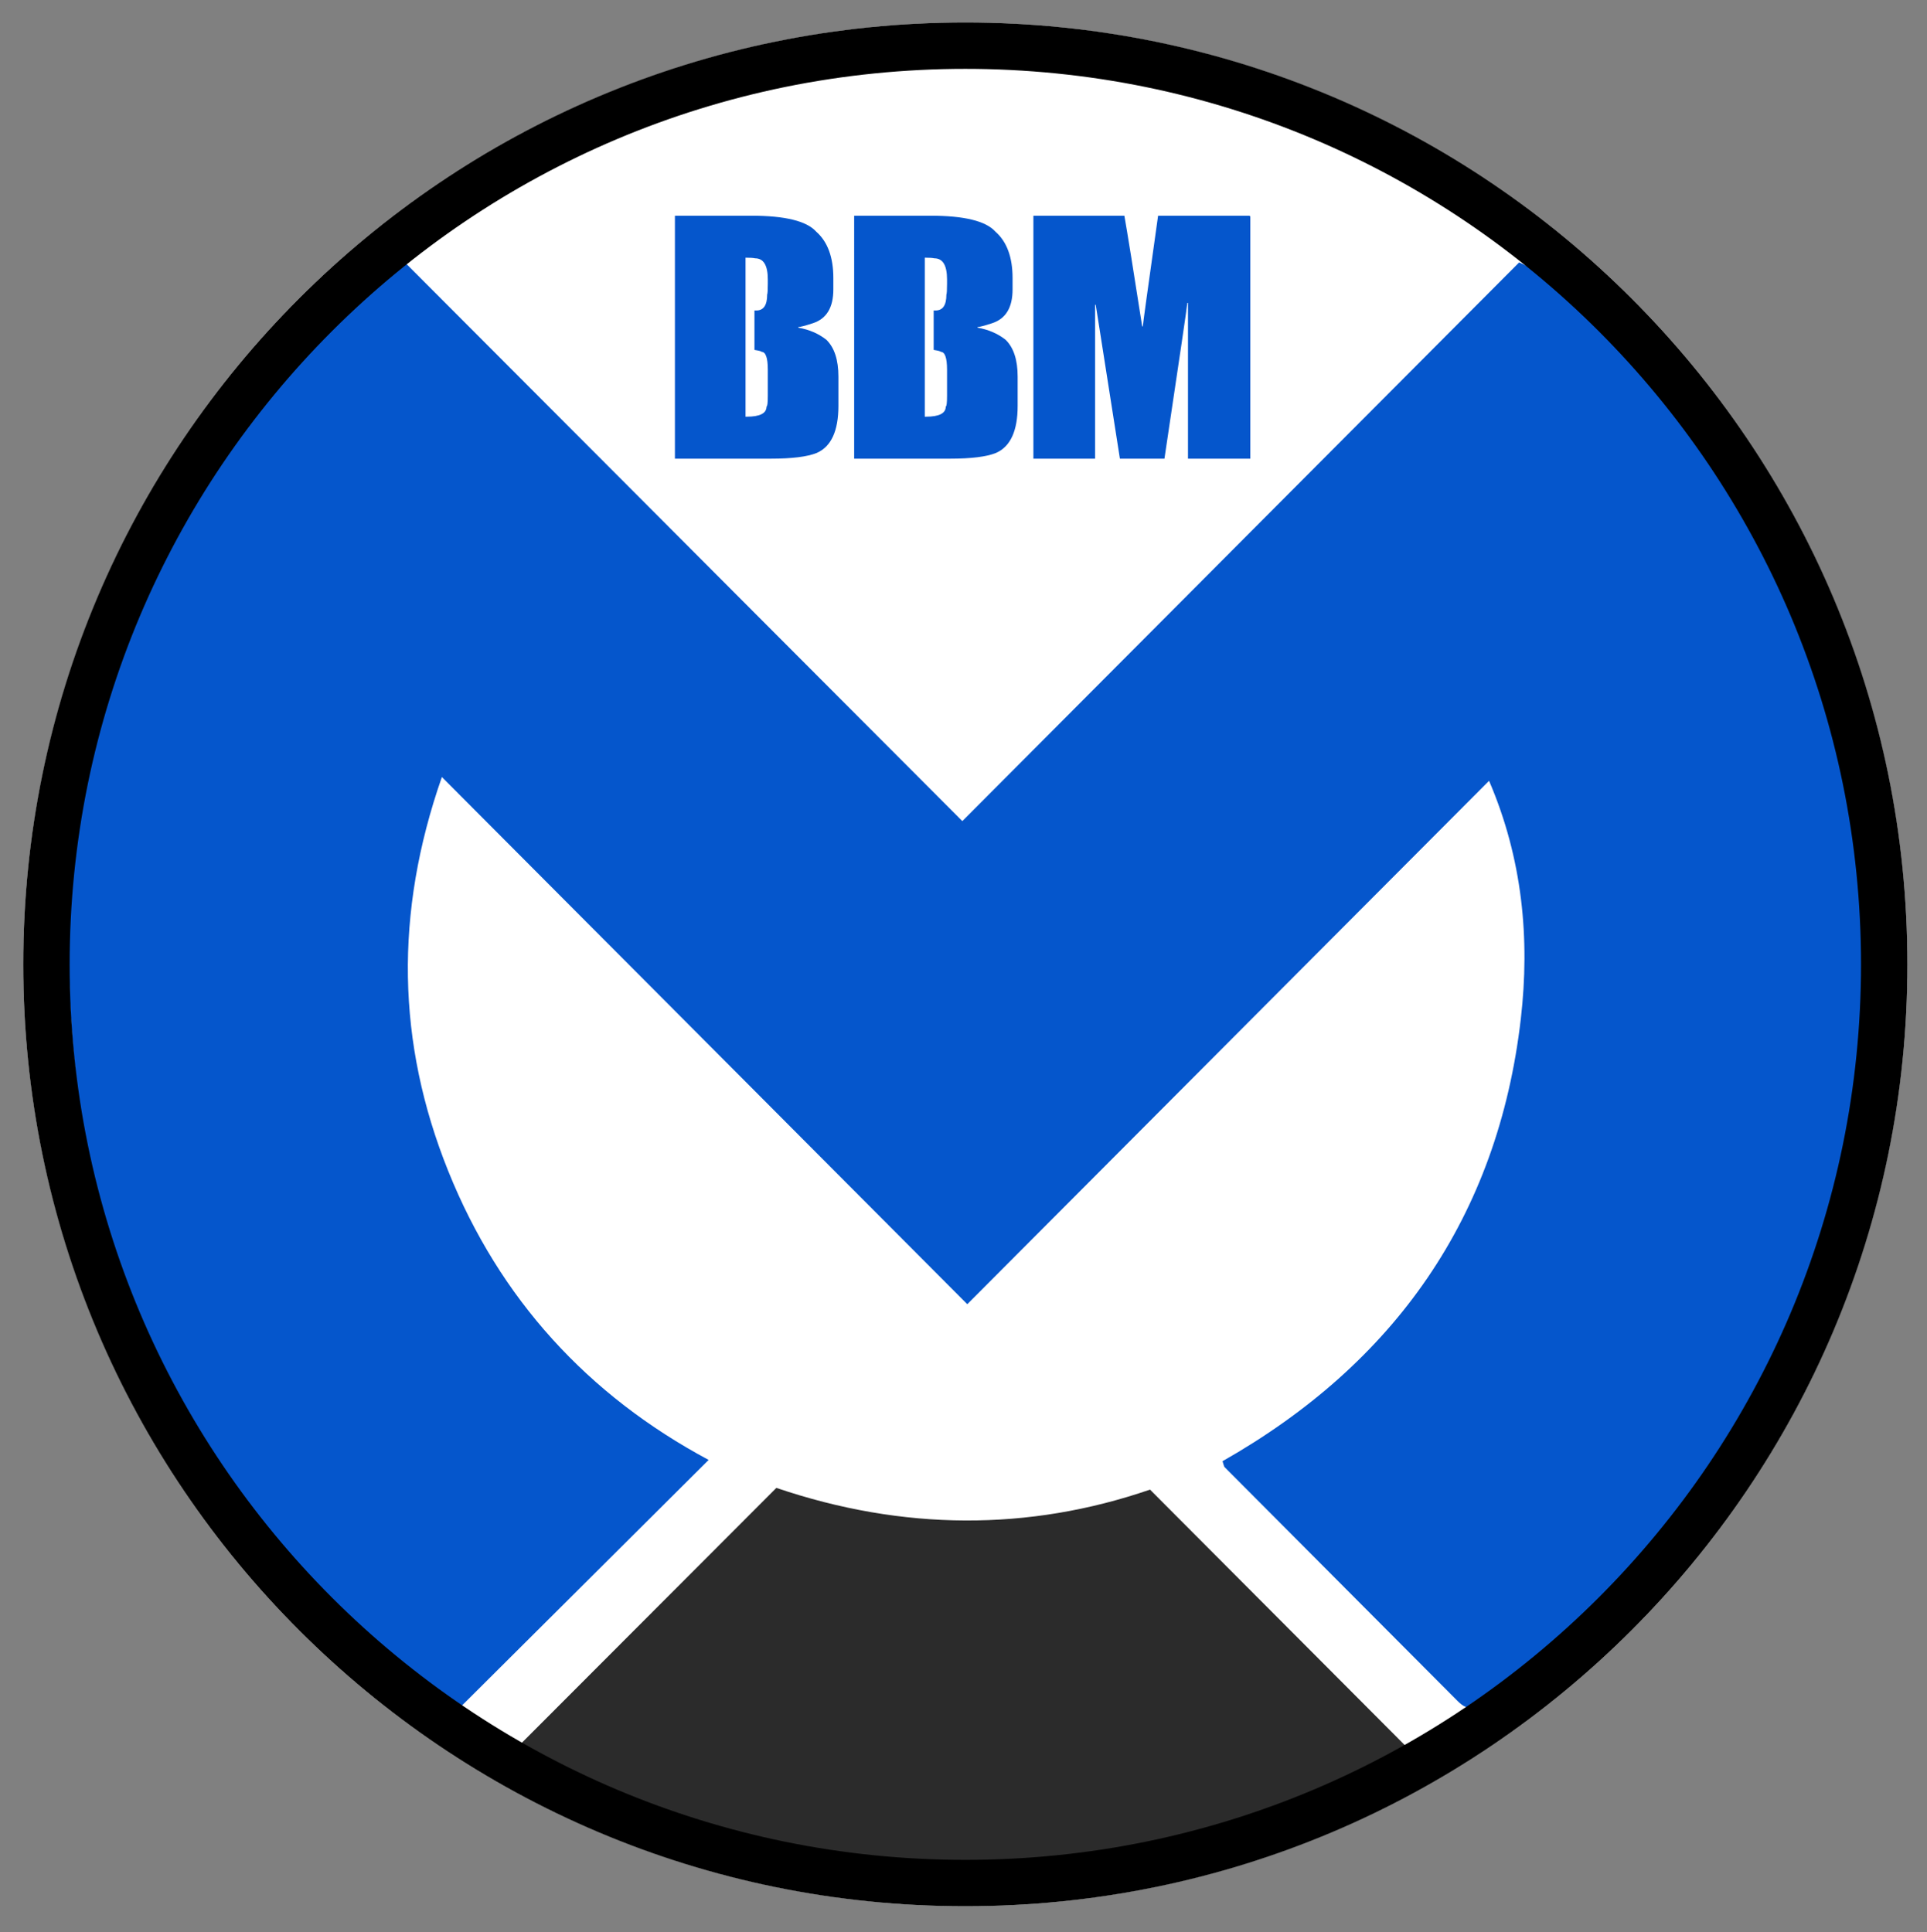 <svg xmlns="http://www.w3.org/2000/svg" xmlns:xlink="http://www.w3.org/1999/xlink" viewBox="0 0 3364.84 3374.33" preserveAspectRatio="xMinYMin">
  <rect x="0" y="0" width="3364.84" height="3374.33" fill="#808080" stroke="none"/>
  <g>
    <g>
      <circle style="display:inline;" fill="#FFFFFF" cx="1685.61" cy="1684.26" r="1645"></circle>
    </g>
    <g>
      <path fill="#0556CC" d="M1689.04,2277.81c-307.91-309.01-609.54-611.72-917.44-920.73c-83.03,237.56-78.78,464.37,10.99,687.9
			c89.72,223.41,243.98,392.02,454.83,504.81c-144.7,144.08-286.61,285.39-433.42,431.58
			c-383.01-268.56-619.23-636.98-671.83-1106.96C68.39,1304.6,265.65,831.56,706.41,457.71
			c327.02,327.83,649.93,651.54,973.97,976.38c328.03-329.2,650.74-653.07,972.34-975.83c47.97,21.69,75.72,53.42,105.3,81.43
			c186.41,176.51,323.11,385.11,408.88,628.07c69.54,196.99,93.7,399.33,83.89,606.39c-6.77,143.01-35.99,281.85-82.3,417.8
			c-45.58,133.82-109.98,257.19-185.86,375.79c-21.66,33.86-77.08,97.91-83.68,111.35c-57.74,66.69-121.69,132.73-195.01,194.26
			c0,0-71.81,60.82-135.31,105.62c-5.68,6.45-14.96,0.37-23.45-8.14c-135.64-136.02-271.21-272.11-406.69-408.29
			c-1.4-1.41-1.55-4.08-3.81-10.52c300.57-170.55,480.97-426.8,520.91-772.68c16.11-139.51,3.03-279.52-55.46-415.65
			C2296.37,1668.44,1995.42,1970.41,1689.04,2277.81z">
      </path>
      <path fill="#2B2B2B" d="M2457.68,3052.64c-245.81,137.11-508.94,203.92-790.52,202.91c-279.07-1.01-597.34-101.71-756.37-211.35
			c148.51-148.75,295.85-296.32,444.88-445.58c221.03,75.1,441.06,75.74,652.45,3L2457.68,3052.64z">
      </path>
    </g>
    <path d="M1685.61,120.26c106.17,0,212.25,10.69,315.29,31.78c100.38,20.54,199.12,51.19,293.47,91.1
    c92.66,39.19,182.03,87.7,265.64,144.18c82.83,55.96,160.73,120.23,231.52,191.03c70.79,70.79,135.06,148.69,191.03,231.52
    c56.48,83.61,105,172.98,144.19,265.64c39.91,94.35,70.56,193.09,91.1,293.47c21.08,103.04,31.78,209.12,31.78,315.29
    s-10.69,212.25-31.78,315.29c-20.54,100.38-51.19,199.12-91.1,293.47c-39.19,92.66-87.7,182.03-144.19,265.64
    c-55.96,82.83-120.23,160.73-191.03,231.52s-148.69,135.06-231.52,191.03c-83.61,56.48-172.98,105-265.64,144.19
    c-94.35,39.91-193.09,70.56-293.47,91.1c-103.04,21.09-209.12,31.78-315.29,31.78s-212.25-10.69-315.29-31.78
    c-100.38-20.54-199.12-51.19-293.47-91.1c-92.66-39.19-182.03-87.7-265.64-144.19c-82.83-55.96-160.73-120.23-231.52-191.03
    c-70.79-70.79-135.06-148.69-191.03-231.52c-56.48-83.61-104.99-172.98-144.18-265.64c-39.91-94.35-70.56-193.09-91.1-293.47
    c-21.08-103.04-31.78-209.12-31.78-315.29s10.69-212.25,31.78-315.29c20.54-100.38,51.19-199.12,91.1-293.47
    c39.19-92.66,87.7-182.03,144.18-265.64c55.96-82.83,120.23-160.73,191.03-231.52c70.79-70.79,148.69-135.06,231.52-191.03
    c83.61-56.48,172.98-104.99,265.64-144.18c94.35-39.91,193.09-70.56,293.47-91.1C1473.37,130.96,1579.45,120.26,1685.61,120.26
    M1685.61,39.26c-908.51,0-1645,736.49-1645,1645s736.49,1645,1645,1645s1645-736.49,1645-1645S2594.12,39.26,1685.61,39.26
    L1685.61,39.26z">
    </path>
    <path fill="#0556CC" d="M1178.55,376.74h133.29c58.87,0,96.64,9.26,113.3,27.77c19.99,17.59,29.99,44.62,29.99,81.09v19.99
		c0,31.48-11.85,51.1-35.55,58.87c-13.52,4.44-22.03,6.67-25.55,6.67v1.11c18.88,3.33,35.17,10.37,48.87,21.1
		c14.07,13.7,21.1,35.18,21.1,64.43v51.1c0,43.69-12.59,71.09-37.77,82.2c-16.48,6.66-43.14,10-79.98,10h-167.73V376.74z
		 M1301.85,450.05v1.11v276.59h2.22c22.95,0,34.43-5.92,34.43-17.77c1.48,0,2.22-6.29,2.22-18.88v-45.54
		c0-20.73-3.71-31.1-11.11-31.1c0-0.92-4.07-2.04-12.22-3.33v-68.87h3.33c12.59,0,18.88-9.26,18.88-27.77
		c0.74-1.67,1.11-7.96,1.11-18.88v-7.78c0-24.44-7.41-36.66-22.22-36.66C1315.36,450.43,1309.81,450.05,1301.85,450.05z
		 M1491.52,376.74h133.29c58.87,0,96.64,9.26,113.3,27.77c19.99,17.59,29.99,44.62,29.99,81.09v19.99
		c0,31.48-11.85,51.1-35.54,58.87c-13.52,4.44-22.03,6.67-25.55,6.67v1.11c18.88,3.33,35.17,10.37,48.87,21.1
		c14.07,13.7,21.11,35.18,21.11,64.43v51.1c0,43.69-12.59,71.09-37.77,82.2c-16.48,6.66-43.14,10-79.98,10h-167.73V376.74z
		 M1614.81,450.05v1.11v276.59h2.22c22.95,0,34.43-5.92,34.43-17.77c1.48,0,2.22-6.29,2.22-18.88v-45.54
		c0-20.73-3.71-31.1-11.11-31.1c0-0.92-4.07-2.04-12.22-3.33v-68.87h3.33c12.59,0,18.88-9.26,18.88-27.77
		c0.74-1.67,1.11-7.96,1.11-18.88v-7.78c0-24.44-7.41-36.66-22.22-36.66C1628.33,450.43,1622.77,450.05,1614.81,450.05z
		 M1804.48,376.74h158.84c5.18,29.25,15.55,93.68,31.1,193.28h1.11c0-2.59,8.89-67.02,26.66-193.28h158.84
		c1.48,0.19,2.22,0.93,2.22,2.22v422.1H2074.4V528.92h-1.11c0,3.33-13.33,94.05-39.99,272.14h-77.76l-42.21-268.81h-1.11v268.81
		h-107.75V376.74z">
    </path>
  </g>
</svg>
